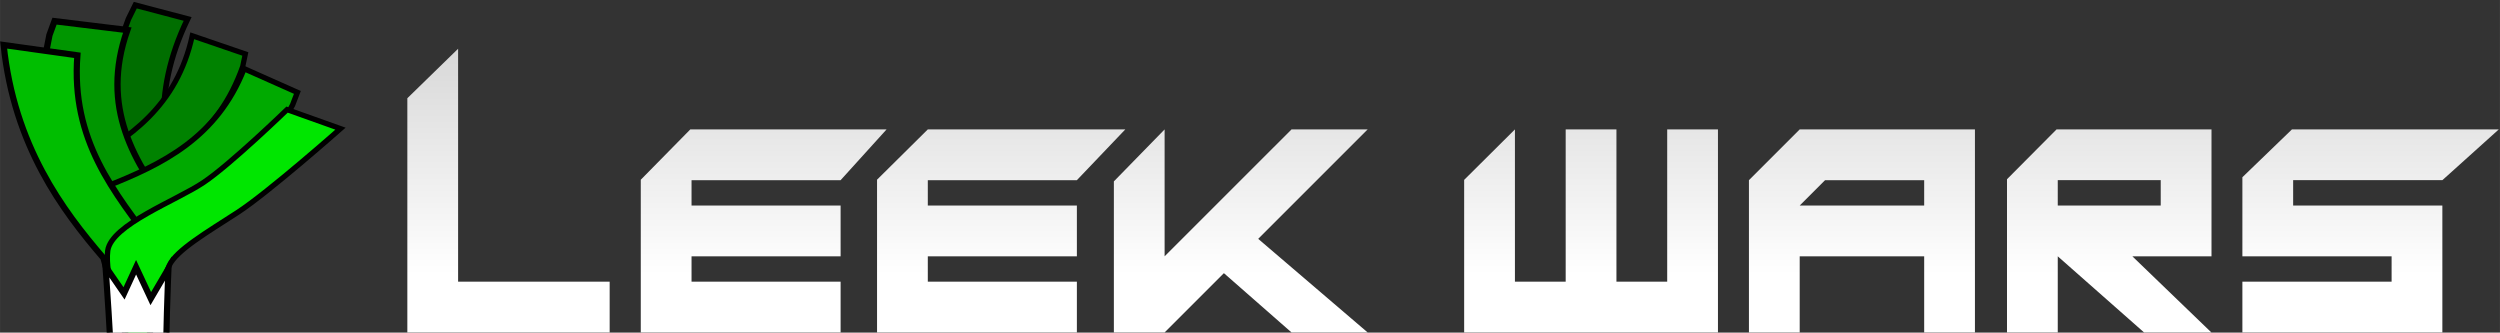 <?xml version="1.0" encoding="UTF-8" standalone="no"?>
<svg
   width="675.488"
   height="89.868"
   viewBox="0 0 178.723 23.778"
   version="1.1"
   id="svg40"
   sodipodi:docname="leekwars_logo_with_icon.svg"
   inkscape:version="1.2.1 (0b8a7e5fb6, 2022-09-14, custom)"
   xmlns:inkscape="http://www.inkscape.org/namespaces/inkscape"
   xmlns:sodipodi="http://sodipodi.sourceforge.net/DTD/sodipodi-0.dtd"
   xmlns:xlink="http://www.w3.org/1999/xlink"
   xmlns="http://www.w3.org/2000/svg"
   xmlns:svg="http://www.w3.org/2000/svg">
  <rect x="0" y="0" width="178.723" height="23.778" fill="#333333" stroke="none"/>
  <sodipodi:namedview
     id="namedview42"
     pagecolor="#ffffff"
     bordercolor="#000000"
     borderopacity="0.25"
     inkscape:showpageshadow="2"
     inkscape:pageopacity="0.0"
     inkscape:pagecheckerboard="true"
     inkscape:deskcolor="#d1d1d1"
     showgrid="false"
     inkscape:zoom="2.2732619"
     inkscape:cx="71.92308"
     inkscape:cy="59.605978"
     inkscape:window-width="2560"
     inkscape:window-height="1376"
     inkscape:window-x="2560"
     inkscape:window-y="27"
     inkscape:window-maximized="1"
     inkscape:current-layer="svg40" />
  <defs
     id="defs24">
    <linearGradient
       id="a">
      <stop
         style="stop-color:#fff;stop-opacity:1"
         offset="0"
         id="stop18" />
      <stop
         style="stop-color:#b3b3b3;stop-opacity:1"
         offset="1"
         id="stop20" />
    </linearGradient>
    <linearGradient
       xlink:href="#a"
       id="b"
       x1="92.262"
       y1="121.999"
       x2="92.262"
       y2="85.291"
       gradientUnits="userSpaceOnUse" />
    <linearGradient
       inkscape:collect="always"
       xlink:href="#a"
       id="linearGradient1056"
       gradientUnits="userSpaceOnUse"
       x1="92.262"
       y1="121.999"
       x2="92.262"
       y2="85.291" />
    <linearGradient
       inkscape:collect="always"
       xlink:href="#a"
       id="linearGradient1058"
       gradientUnits="userSpaceOnUse"
       x1="92.262"
       y1="121.999"
       x2="92.262"
       y2="85.291" />
    <linearGradient
       inkscape:collect="always"
       xlink:href="#a"
       id="linearGradient1060"
       gradientUnits="userSpaceOnUse"
       x1="92.262"
       y1="121.999"
       x2="92.262"
       y2="85.291" />
    <linearGradient
       inkscape:collect="always"
       xlink:href="#a"
       id="linearGradient1062"
       gradientUnits="userSpaceOnUse"
       x1="92.262"
       y1="121.999"
       x2="92.262"
       y2="85.291" />
    <linearGradient
       inkscape:collect="always"
       xlink:href="#a"
       id="linearGradient1064"
       gradientUnits="userSpaceOnUse"
       x1="92.262"
       y1="121.999"
       x2="92.262"
       y2="85.291" />
    <linearGradient
       inkscape:collect="always"
       xlink:href="#a"
       id="linearGradient1066"
       gradientUnits="userSpaceOnUse"
       x1="92.262"
       y1="121.999"
       x2="92.262"
       y2="85.291" />
  </defs>
  <g
     style="fill:url(#b);fill-opacity:1;fill-rule:nonzero;stroke:none;stroke-width:0.55;stroke-miterlimit:4;stroke-dasharray:none;stroke-opacity:1"
     transform="matrix(0.853,0,0,0.853,19.073,-84.437)"
     id="g38">
    <g
       style="fill:url(#linearGradient1066);fill-opacity:1;stroke:none;stroke-width:0.55;stroke-miterlimit:4;stroke-dasharray:none;stroke-opacity:1"
       id="g36">
      <path
         d="m 11.778,126.85 v -19.629 l 4.254,-4.148 v 19.523 h 12.702 v 4.255 z m 19.564,-12.797 v 12.798 H 48.09 v -4.254 H 35.597 v -2.128 H 48.09 v -4.254 H 35.597 v -2.127 H 48.09 l 3.853,-4.254 h -16.45 z"
         style="font-size:17.017px;line-height:1.25;fill:url(#linearGradient1056);fill-opacity:1;fill-rule:nonzero;stroke:none;stroke-width:0.55;stroke-miterlimit:4;stroke-dasharray:none;stroke-opacity:1"
         id="path26" />
      <path
         style="color:#000000;fill:url(#linearGradient1058);fill-opacity:1;fill-rule:nonzero;stroke:none;stroke-width:0.55;stroke-miterlimit:4;stroke-dasharray:none;stroke-opacity:1"
         d="m 70.992,114.19 v 12.66 h 4.254 l 4.968,-4.968 5.667,4.969 h 6.381 l -9.173,-7.844 9.173,-9.173 h -6.38 L 75.245,120.47 v -10.635 l -4.254,4.357 z"
         id="path28" />
      <path
         d="m 100.35,126.85 v -12.786 l 4.255,-4.23 v 12.762 h 4.254 v -12.762 h 4.254 v 12.762 h 4.254 v -12.762 h 4.254 v 17.017 z"
         style="font-size:17.017px;line-height:1.25;fill:url(#linearGradient1060);fill-opacity:1;fill-rule:nonzero;stroke:none;stroke-width:0.55;stroke-miterlimit:4;stroke-dasharray:none;stroke-opacity:1"
         id="path30" />
      <path
         style="color:#000000;fill:url(#linearGradient1062);fill-opacity:1;fill-rule:nonzero;stroke:none;stroke-width:0.55;stroke-miterlimit:4;stroke-dasharray:none;stroke-opacity:1"
         d="m 138.905,116.215 v -2.127 h -8.306 l -2.127,2.127 z m -14.687,10.636 v -12.763 l 4.254,-4.254 h 14.687 v 17.017 h -4.254 v -6.382 h -10.433 v 6.382 z"
         id="path32" />
      <path
         style="font-size:17.017px;line-height:1.25;fill:url(#linearGradient1064);fill-opacity:1;fill-rule:nonzero;stroke:none;stroke-width:0.55;stroke-miterlimit:4;stroke-dasharray:none;stroke-opacity:1"
         d="m 145.846,114.01 v 12.84 h 4.254 v -6.38 l 7.233,6.38 h 5.64 l -6.621,-6.38 h 6.633 v -10.636 h -12.987 z m 4.254,0.078 h 8.63 v 2.127 h -8.63 z m 15.474,-0.246 v 6.627 h 12.506 v 2.128 h -12.506 v 4.254 h 16.76 v -10.636 h -12.506 v -2.127 h 12.507 l 4.727,-4.254 h -17.335 z m -114.43,0.206 v 12.803 h 16.748 v -4.254 H 55.398 v -2.128 h 12.494 v -4.254 H 55.398 v -2.127 h 12.494 l 4.058,-4.254 H 55.398 Z"
         id="path34" />
    </g>
  </g>
  <path
     id="leaf6"
     d="M 9.177,1.369 9.669,0.368 13.411,1.354 C 10.735,6.912 11.674,11.106 12.993,15.156 L 10.079,15.906 7.536,5.911 Z"
     fill="#006e00"
     stroke="#000000"
     stroke-miterlimit="4.646"
     stroke-width="0.399" />
  <path
     id="leaf5"
     d="M 17.346,4.773 17.538,3.858 13.744,2.558 C 12.629,7.61 9.265,9.882 5.665,11.861 l 2.027,2.011 c 4.728,-2.54 7.909,-4.226 9.654,-9.099 z"
     fill="#008200"
     stroke="#000000"
     stroke-miterlimit="4.646"
     stroke-width="0.373"
     sodipodi:nodetypes="cccccc" />
  <path
     id="leaf4"
     d="M 3.532,2.51 3.896,1.513 9.099,2.148 C 7.152,7.683 9.574,11.616 12.456,15.381 L 8.834,16.338 2.658,6.989 Z"
     fill="#009600"
     stroke="#000000"
     stroke-miterlimit="4.646"
     stroke-width="0.451" />
  <path
     id="leaf3"
     d="M 20.917,7.499 21.258,6.606 17.45,4.912 C 15.513,9.838 11.622,11.755 7.524,13.355 l 2.15,2.967 9.212,-5.13 z"
     fill="#00aa00"
     stroke="#000000"
     stroke-miterlimit="4.646"
     stroke-width="0.386" />
  <path
     id="leaf2"
     d="M 7.389,18.437 C 4.457,15.026 1.008,10.41 0.258,3.217 L 5.531,3.954 C 5.072,10.031 8.108,13.677 11.15,17.732 c -1.254,0.235 1.253,19.271 -3.761,0.706 z"
     fill="#00be00"
     stroke="#000000"
     stroke-miterlimit="4.646"
     stroke-width="0.442" />
  <path
     id="leaf1"
     d="M 7.7,17.919 C 7.97,16.053 12.601,14.353 14.547,13.046 16.494,11.739 20.521,7.836 20.521,7.836 l 3.819,1.362 c 0,0 -5.185,4.584 -7.356,5.991 -2.171,1.407 -4.392,2.706 -4.886,3.789 -0.493,1.084 -0.266,1.137 -0.398,2.012 -0.132,0.875 -0.556,1.2 -0.556,1.2 L 8.034,21.848 C 8.671,22.515 7.473,19.783 7.7,17.92 Z"
     fill="#00e600"
     stroke="#000000"
     stroke-miterlimit="4.646"
     stroke-width="0.38"
     sodipodi:nodetypes="ccccscccccc" />
  <path
     id="body"
     d="m 10.442,36.339 c 5.407,-0.199 1.572,-4.035 1.449,-8.391 -0.092,-3.276 0.151,-8.754 0.151,-8.754 L 10.778,21.349 9.727,19.104 8.866,20.974 7.541,19.051 c 0,0 0.405,5.597 0.521,9.075 0.141,4.228 -3.027,8.412 2.38,8.213 z"
     fill="#ffffff"
     stroke="#000000"
     stroke-miterlimit="4.646"
     stroke-width="0.438"
     sodipodi:nodetypes="cccccccscc" />
</svg>
